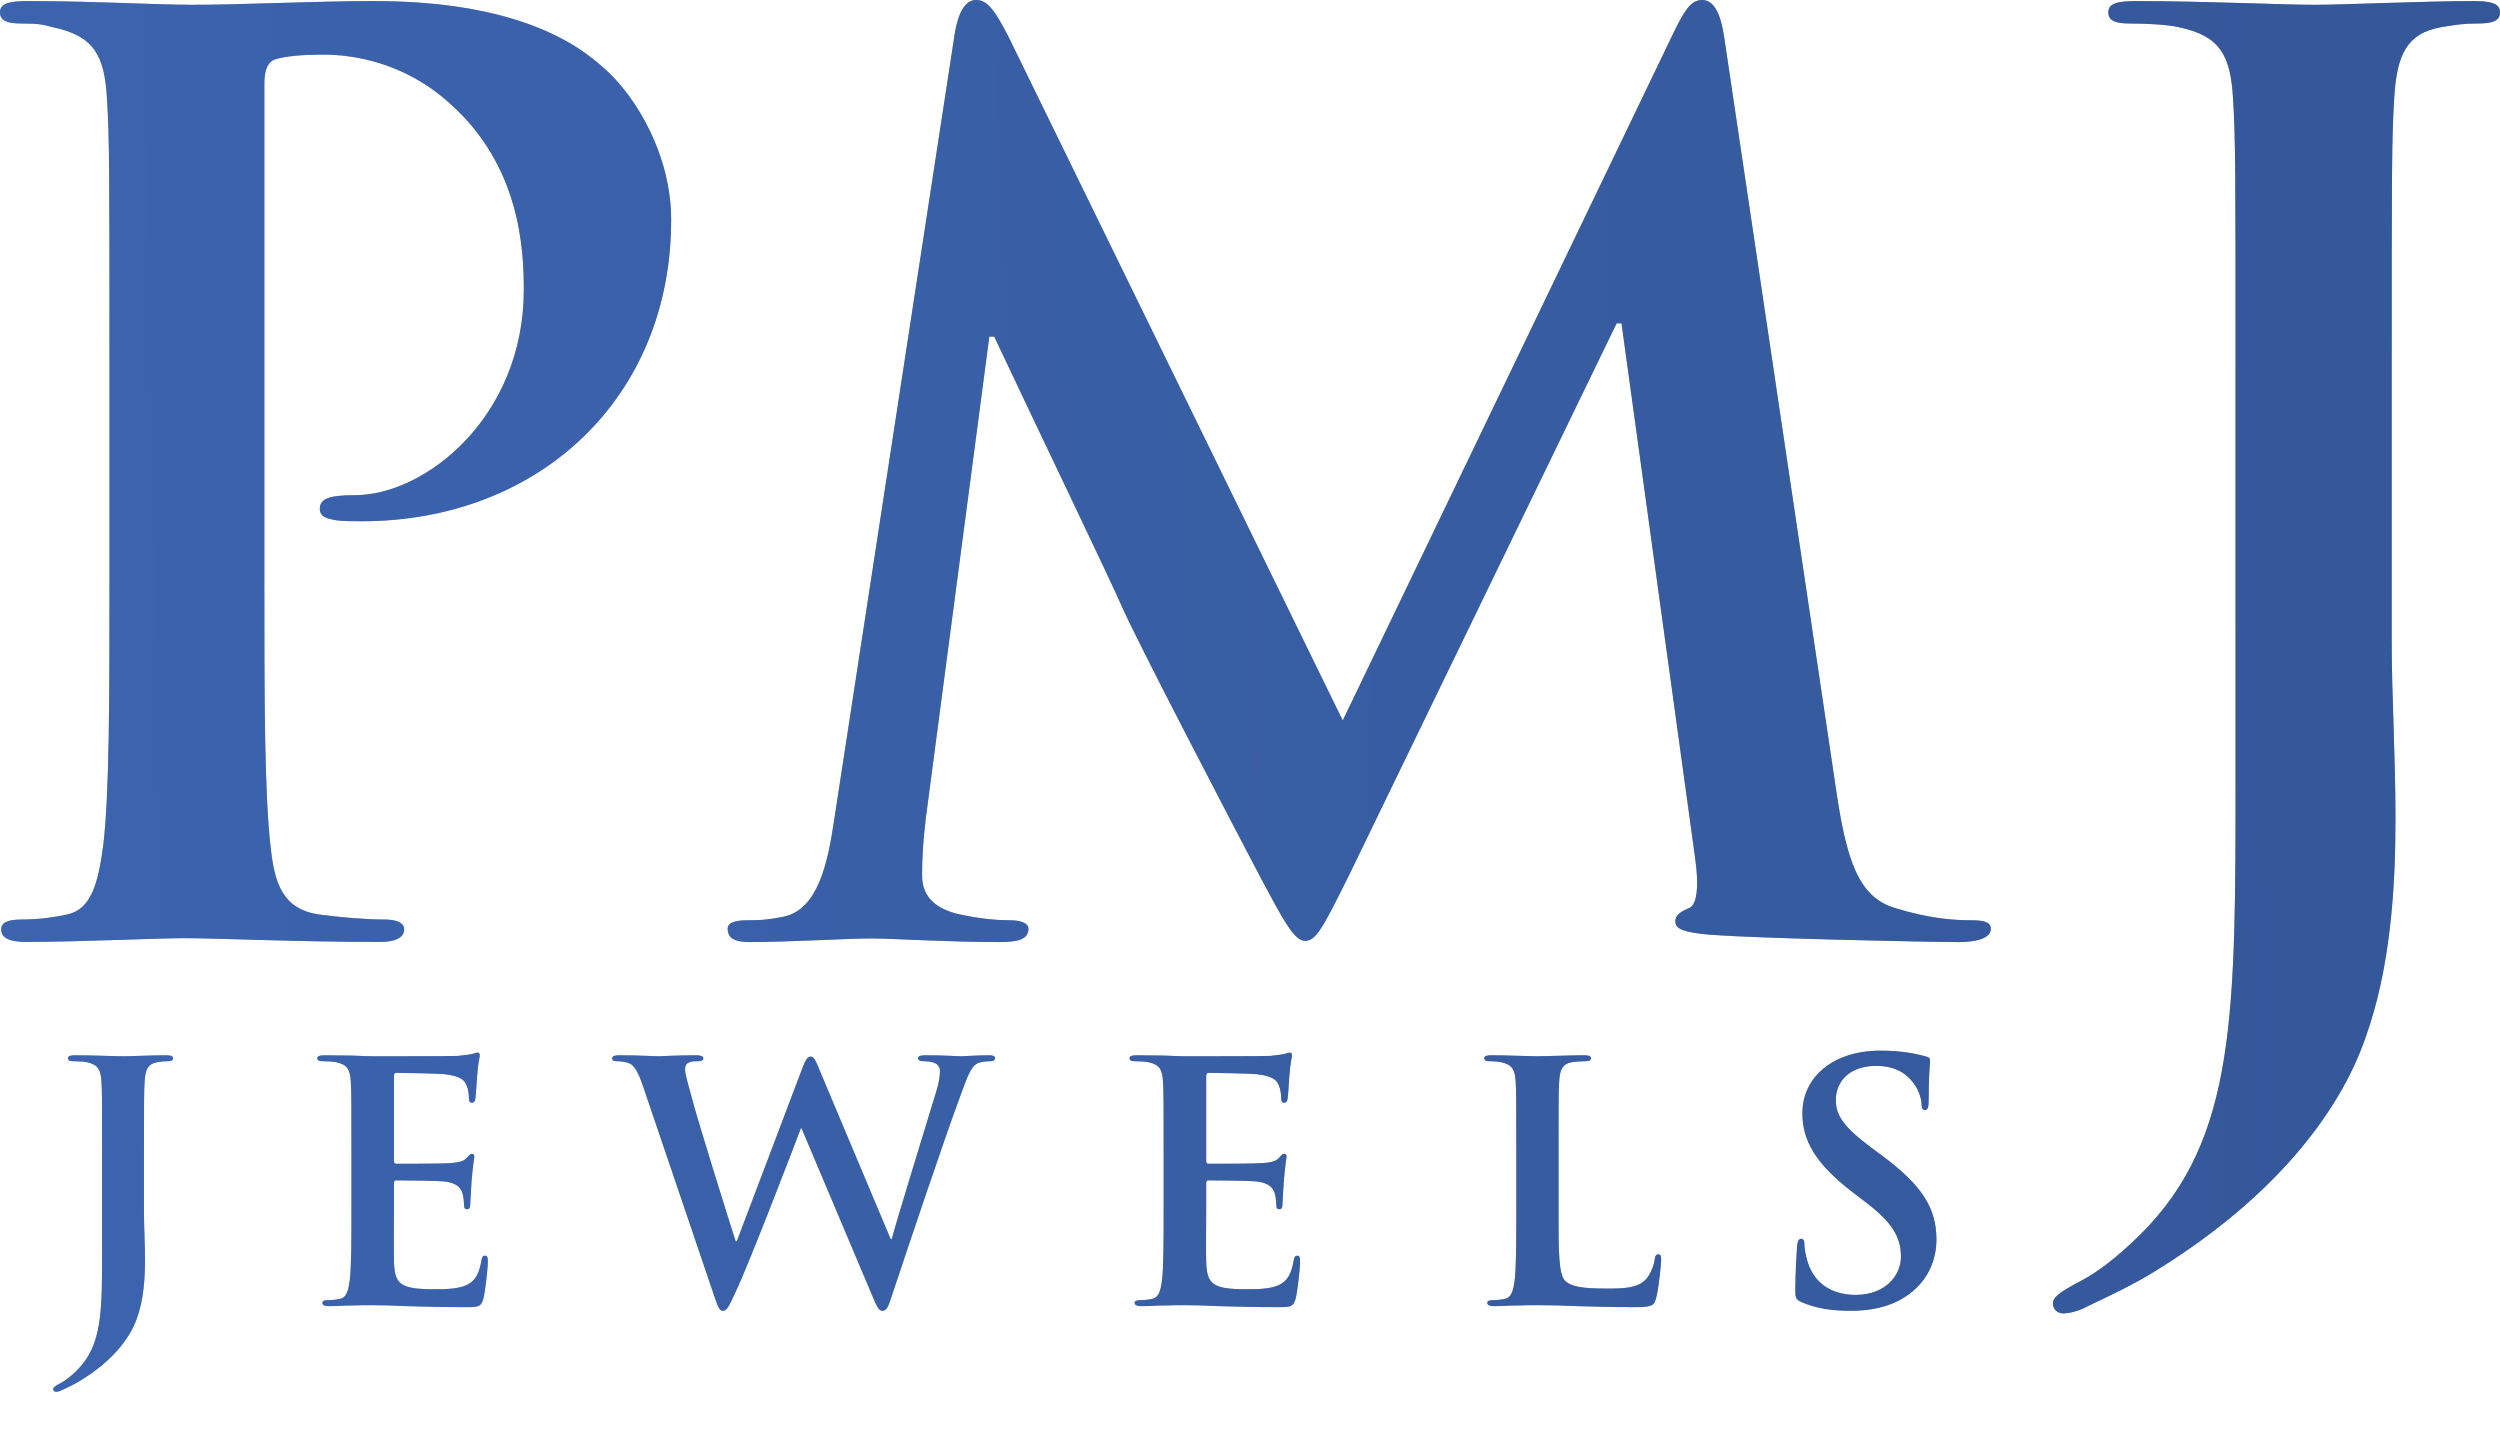 <svg width="63" height="36" viewBox="0 0 63 36" fill="none" xmlns="http://www.w3.org/2000/svg">
<path d="M2.759 14.642C2.759 17.527 2.759 20.005 2.6 21.322C2.473 22.231 2.314 22.921 1.68 23.047C1.394 23.109 1.013 23.172 0.537 23.172C0.156 23.172 0.03 23.266 0.03 23.423C0.03 23.642 0.252 23.737 0.664 23.737C1.934 23.737 3.933 23.642 4.663 23.642C5.488 23.642 7.487 23.737 9.582 23.737C9.931 23.737 10.185 23.642 10.185 23.423C10.185 23.266 10.026 23.172 9.677 23.172C9.201 23.172 8.503 23.109 8.059 23.047C7.106 22.921 6.916 22.231 6.821 21.353C6.662 20.005 6.662 17.527 6.662 14.642V2.097C6.662 1.752 6.757 1.564 6.916 1.501C7.202 1.407 7.678 1.376 8.154 1.376C8.884 1.376 10.185 1.564 11.327 2.599C13.104 4.167 13.2 6.268 13.2 7.303C13.2 10.502 10.724 12.478 8.947 12.478C8.281 12.478 8.059 12.572 8.059 12.823C8.059 13.042 8.281 13.074 8.439 13.105C8.598 13.136 8.947 13.136 9.106 13.136C13.612 13.136 16.913 10 16.913 5.547C16.913 3.885 16.024 2.473 15.326 1.815C14.818 1.344 13.39 0.027 9.423 0.027C7.963 0.027 6.123 0.121 4.822 0.121C3.933 0.121 2.38 0.027 0.698 0.027C0.222 0.027 0 0.09 0 0.309C0 0.529 0.19 0.592 0.539 0.592C1.021 0.593 1.077 0.623 1.331 0.686C2.378 0.905 2.632 1.407 2.695 2.473C2.759 3.477 2.759 4.355 2.759 9.122V14.642Z" fill="url(#paint0_linear_1338_16797)"/>
<path d="M2.759 14.642C2.759 17.527 2.759 20.005 2.6 21.322C2.473 22.231 2.314 22.921 1.68 23.047C1.394 23.109 1.013 23.172 0.537 23.172C0.156 23.172 0.03 23.266 0.03 23.423C0.03 23.642 0.252 23.737 0.664 23.737C1.934 23.737 3.933 23.642 4.663 23.642C5.488 23.642 7.487 23.737 9.582 23.737C9.931 23.737 10.185 23.642 10.185 23.423C10.185 23.266 10.026 23.172 9.677 23.172C9.201 23.172 8.503 23.109 8.059 23.047C7.106 22.921 6.916 22.231 6.821 21.353C6.662 20.005 6.662 17.527 6.662 14.642V2.097C6.662 1.752 6.757 1.564 6.916 1.501C7.202 1.407 7.678 1.376 8.154 1.376C8.884 1.376 10.185 1.564 11.327 2.599C13.104 4.167 13.2 6.268 13.2 7.303C13.2 10.502 10.724 12.478 8.947 12.478C8.281 12.478 8.059 12.572 8.059 12.823C8.059 13.042 8.281 13.074 8.439 13.105C8.598 13.136 8.947 13.136 9.106 13.136C13.612 13.136 16.913 10 16.913 5.547C16.913 3.885 16.024 2.473 15.326 1.815C14.818 1.344 13.39 0.027 9.423 0.027C7.963 0.027 6.123 0.121 4.822 0.121C3.933 0.121 2.38 0.027 0.698 0.027C0.222 0.027 0 0.09 0 0.309C0 0.529 0.19 0.592 0.539 0.592C1.021 0.593 1.077 0.623 1.331 0.686C2.378 0.905 2.632 1.407 2.695 2.473C2.759 3.477 2.759 4.355 2.759 9.122V14.642Z" fill="#5287EE" fill-opacity="0.4"/>
<path d="M56.336 19.393C56.336 25.54 56.367 28.676 53.955 31.091C53.321 31.718 52.845 32.063 52.432 32.282C51.893 32.565 51.734 32.69 51.734 32.847C51.734 33.004 51.861 33.098 51.988 33.098C52.147 33.098 52.4 33.035 52.623 32.91C53.289 32.596 53.797 32.345 54.209 32.094C57.256 30.244 58.938 28.08 59.604 26.167C60.239 24.411 60.366 22.404 60.366 20.616C60.366 19.048 60.271 17.543 60.271 16.194V9.122C60.271 4.355 60.271 3.477 60.334 2.473C60.398 1.376 60.652 0.843 61.508 0.686C61.889 0.623 62.08 0.592 62.429 0.592C62.81 0.592 63 0.529 63 0.309C63 0.09 62.778 0.027 62.334 0.027C61.096 0.027 59.097 0.121 58.335 0.121C57.51 0.121 55.511 0.027 53.828 0.027C53.352 0.027 53.13 0.09 53.13 0.309C53.13 0.529 53.321 0.592 53.67 0.592C54.114 0.592 54.654 0.623 54.907 0.686C55.955 0.905 56.209 1.407 56.272 2.473C56.336 3.477 56.336 4.355 56.336 9.122V19.393Z" fill="url(#paint1_linear_1338_16797)"/>
<path d="M56.336 19.393C56.336 25.54 56.367 28.676 53.955 31.091C53.321 31.718 52.845 32.063 52.432 32.282C51.893 32.565 51.734 32.69 51.734 32.847C51.734 33.004 51.861 33.098 51.988 33.098C52.147 33.098 52.4 33.035 52.623 32.91C53.289 32.596 53.797 32.345 54.209 32.094C57.256 30.244 58.938 28.08 59.604 26.167C60.239 24.411 60.366 22.404 60.366 20.616C60.366 19.048 60.271 17.543 60.271 16.194V9.122C60.271 4.355 60.271 3.477 60.334 2.473C60.398 1.376 60.652 0.843 61.508 0.686C61.889 0.623 62.08 0.592 62.429 0.592C62.81 0.592 63 0.529 63 0.309C63 0.09 62.778 0.027 62.334 0.027C61.096 0.027 59.097 0.121 58.335 0.121C57.51 0.121 55.511 0.027 53.828 0.027C53.352 0.027 53.13 0.09 53.13 0.309C53.13 0.529 53.321 0.592 53.67 0.592C54.114 0.592 54.654 0.623 54.907 0.686C55.955 0.905 56.209 1.407 56.272 2.473C56.336 3.477 56.336 4.355 56.336 9.122V19.393Z" fill="#5287EE" fill-opacity="0.4"/>
<path d="M21.017 20.689C20.863 21.726 20.617 22.916 19.754 23.099C19.292 23.191 19.076 23.191 18.83 23.191C18.521 23.191 18.337 23.252 18.337 23.404C18.337 23.679 18.583 23.74 18.891 23.74C19.877 23.74 21.356 23.649 21.942 23.649C22.497 23.649 23.883 23.74 25.177 23.74C25.64 23.74 25.917 23.679 25.917 23.404C25.917 23.252 25.701 23.191 25.455 23.191C25.147 23.191 24.715 23.16 24.161 23.038C23.637 22.916 23.236 22.642 23.236 22.062C23.236 21.574 23.267 21.177 23.329 20.628L24.931 8.483H25.054C26.133 10.772 27.982 14.617 28.259 15.257C28.629 16.112 31.063 20.78 31.803 22.184C32.296 23.099 32.604 23.71 32.881 23.71C33.159 23.71 33.313 23.435 34.022 22.001L40.739 8.148H40.862L42.711 21.574C42.835 22.428 42.742 22.825 42.557 22.886C42.342 22.977 42.218 23.069 42.218 23.221C42.218 23.404 42.403 23.496 43.112 23.557C44.345 23.649 48.597 23.74 49.367 23.74C49.799 23.74 50.169 23.649 50.169 23.404C50.169 23.221 49.953 23.191 49.676 23.191C49.275 23.191 48.659 23.16 47.765 22.886C46.841 22.611 46.532 21.726 46.255 19.804L43.451 0.946C43.358 0.306 43.174 0 42.896 0C42.619 0 42.465 0.245 42.218 0.733L33.837 18.156L25.424 0.946C25.023 0.153 24.839 0 24.592 0C24.346 0 24.161 0.275 24.068 0.794L21.017 20.689Z" fill="url(#paint2_linear_1338_16797)"/>
<path d="M21.017 20.689C20.863 21.726 20.617 22.916 19.754 23.099C19.292 23.191 19.076 23.191 18.83 23.191C18.521 23.191 18.337 23.252 18.337 23.404C18.337 23.679 18.583 23.74 18.891 23.74C19.877 23.74 21.356 23.649 21.942 23.649C22.497 23.649 23.883 23.74 25.177 23.74C25.64 23.74 25.917 23.679 25.917 23.404C25.917 23.252 25.701 23.191 25.455 23.191C25.147 23.191 24.715 23.16 24.161 23.038C23.637 22.916 23.236 22.642 23.236 22.062C23.236 21.574 23.267 21.177 23.329 20.628L24.931 8.483H25.054C26.133 10.772 27.982 14.617 28.259 15.257C28.629 16.112 31.063 20.78 31.803 22.184C32.296 23.099 32.604 23.71 32.881 23.71C33.159 23.71 33.313 23.435 34.022 22.001L40.739 8.148H40.862L42.711 21.574C42.835 22.428 42.742 22.825 42.557 22.886C42.342 22.977 42.218 23.069 42.218 23.221C42.218 23.404 42.403 23.496 43.112 23.557C44.345 23.649 48.597 23.74 49.367 23.74C49.799 23.74 50.169 23.649 50.169 23.404C50.169 23.221 49.953 23.191 49.676 23.191C49.275 23.191 48.659 23.16 47.765 22.886C46.841 22.611 46.532 21.726 46.255 19.804L43.451 0.946C43.358 0.306 43.174 0 42.896 0C42.619 0 42.465 0.245 42.218 0.733L33.837 18.156L25.424 0.946C25.023 0.153 24.839 0 24.592 0C24.346 0 24.161 0.275 24.068 0.794L21.017 20.689Z" fill="#5287EE" fill-opacity="0.4"/>
<path d="M2.573 31.418C2.573 33.057 2.582 33.894 1.935 34.537C1.765 34.705 1.637 34.797 1.527 34.855C1.382 34.931 1.34 34.964 1.34 35.006C1.34 35.048 1.374 35.073 1.408 35.073C1.45 35.073 1.518 35.056 1.578 35.023C1.756 34.939 1.893 34.872 2.003 34.805C2.82 34.312 3.271 33.735 3.449 33.224C3.62 32.756 3.654 32.221 3.654 31.744C3.654 31.326 3.628 30.925 3.628 30.565V29.018C3.628 27.747 3.628 27.513 3.645 27.245C3.662 26.952 3.73 26.81 3.96 26.768C4.062 26.752 4.113 26.743 4.207 26.743C4.309 26.743 4.36 26.727 4.36 26.668C4.36 26.609 4.3 26.593 4.181 26.593C3.849 26.593 3.313 26.618 3.109 26.618C2.888 26.618 2.352 26.593 1.901 26.593C1.773 26.593 1.714 26.609 1.714 26.668C1.714 26.727 1.765 26.743 1.859 26.743C1.978 26.743 2.122 26.752 2.19 26.768C2.471 26.827 2.539 26.961 2.556 27.245C2.573 27.513 2.573 27.747 2.573 29.018V31.418Z" fill="url(#paint3_linear_1338_16797)"/>
<path d="M2.573 31.418C2.573 33.057 2.582 33.894 1.935 34.537C1.765 34.705 1.637 34.797 1.527 34.855C1.382 34.931 1.34 34.964 1.34 35.006C1.34 35.048 1.374 35.073 1.408 35.073C1.45 35.073 1.518 35.056 1.578 35.023C1.756 34.939 1.893 34.872 2.003 34.805C2.82 34.312 3.271 33.735 3.449 33.224C3.62 32.756 3.654 32.221 3.654 31.744C3.654 31.326 3.628 30.925 3.628 30.565V29.018C3.628 27.747 3.628 27.513 3.645 27.245C3.662 26.952 3.73 26.81 3.96 26.768C4.062 26.752 4.113 26.743 4.207 26.743C4.309 26.743 4.36 26.727 4.36 26.668C4.36 26.609 4.3 26.593 4.181 26.593C3.849 26.593 3.313 26.618 3.109 26.618C2.888 26.618 2.352 26.593 1.901 26.593C1.773 26.593 1.714 26.609 1.714 26.668C1.714 26.727 1.765 26.743 1.859 26.743C1.978 26.743 2.122 26.752 2.19 26.768C2.471 26.827 2.539 26.961 2.556 27.245C2.573 27.513 2.573 27.747 2.573 29.018V31.418Z" fill="#5287EE" fill-opacity="0.4"/>
<path d="M8.856 30.49C8.856 31.259 8.856 31.92 8.813 32.271C8.779 32.514 8.737 32.698 8.567 32.731C8.49 32.748 8.388 32.764 8.26 32.764C8.158 32.764 8.124 32.79 8.124 32.831C8.124 32.89 8.184 32.915 8.294 32.915C8.465 32.915 8.686 32.898 8.881 32.898C9.086 32.89 9.273 32.89 9.366 32.89C9.622 32.89 9.885 32.898 10.251 32.915C10.617 32.923 11.085 32.94 11.723 32.94C12.046 32.94 12.123 32.94 12.182 32.723C12.225 32.555 12.293 31.987 12.293 31.794C12.293 31.711 12.293 31.644 12.225 31.644C12.165 31.644 12.148 31.677 12.131 31.769C12.072 32.112 11.97 32.288 11.748 32.388C11.527 32.489 11.17 32.489 10.949 32.489C10.081 32.489 9.945 32.363 9.928 31.786C9.919 31.544 9.928 30.774 9.928 30.49V29.829C9.928 29.779 9.936 29.745 9.979 29.745C10.183 29.745 11.025 29.754 11.187 29.771C11.502 29.804 11.621 29.93 11.663 30.097C11.689 30.205 11.689 30.314 11.697 30.398C11.697 30.44 11.714 30.473 11.774 30.473C11.851 30.473 11.851 30.381 11.851 30.314C11.851 30.256 11.876 29.921 11.884 29.754C11.919 29.327 11.953 29.194 11.953 29.143C11.953 29.093 11.927 29.076 11.893 29.076C11.851 29.076 11.816 29.118 11.757 29.185C11.68 29.269 11.553 29.294 11.349 29.311C11.153 29.327 10.175 29.327 9.987 29.327C9.936 29.327 9.928 29.294 9.928 29.235V27.119C9.928 27.061 9.945 27.036 9.987 27.036C10.158 27.036 11.051 27.053 11.195 27.069C11.621 27.119 11.706 27.22 11.765 27.37C11.808 27.471 11.816 27.613 11.816 27.672C11.816 27.747 11.834 27.789 11.893 27.789C11.953 27.789 11.97 27.738 11.978 27.697C11.995 27.596 12.012 27.228 12.021 27.145C12.046 26.76 12.089 26.66 12.089 26.601C12.089 26.559 12.08 26.526 12.038 26.526C11.995 26.526 11.944 26.551 11.902 26.559C11.834 26.576 11.697 26.593 11.536 26.609C11.374 26.618 9.681 26.618 9.409 26.618C9.29 26.618 9.094 26.609 8.873 26.601C8.66 26.601 8.414 26.593 8.184 26.593C8.056 26.593 7.997 26.609 7.997 26.668C7.997 26.727 8.048 26.743 8.141 26.743C8.26 26.743 8.405 26.752 8.473 26.768C8.754 26.827 8.822 26.961 8.839 27.245C8.856 27.513 8.856 27.747 8.856 29.018V30.49Z" fill="url(#paint4_linear_1338_16797)"/>
<path d="M8.856 30.49C8.856 31.259 8.856 31.92 8.813 32.271C8.779 32.514 8.737 32.698 8.567 32.731C8.49 32.748 8.388 32.764 8.26 32.764C8.158 32.764 8.124 32.79 8.124 32.831C8.124 32.89 8.184 32.915 8.294 32.915C8.465 32.915 8.686 32.898 8.881 32.898C9.086 32.89 9.273 32.89 9.366 32.89C9.622 32.89 9.885 32.898 10.251 32.915C10.617 32.923 11.085 32.94 11.723 32.94C12.046 32.94 12.123 32.94 12.182 32.723C12.225 32.555 12.293 31.987 12.293 31.794C12.293 31.711 12.293 31.644 12.225 31.644C12.165 31.644 12.148 31.677 12.131 31.769C12.072 32.112 11.97 32.288 11.748 32.388C11.527 32.489 11.17 32.489 10.949 32.489C10.081 32.489 9.945 32.363 9.928 31.786C9.919 31.544 9.928 30.774 9.928 30.49V29.829C9.928 29.779 9.936 29.745 9.979 29.745C10.183 29.745 11.025 29.754 11.187 29.771C11.502 29.804 11.621 29.93 11.663 30.097C11.689 30.205 11.689 30.314 11.697 30.398C11.697 30.44 11.714 30.473 11.774 30.473C11.851 30.473 11.851 30.381 11.851 30.314C11.851 30.256 11.876 29.921 11.884 29.754C11.919 29.327 11.953 29.194 11.953 29.143C11.953 29.093 11.927 29.076 11.893 29.076C11.851 29.076 11.816 29.118 11.757 29.185C11.68 29.269 11.553 29.294 11.349 29.311C11.153 29.327 10.175 29.327 9.987 29.327C9.936 29.327 9.928 29.294 9.928 29.235V27.119C9.928 27.061 9.945 27.036 9.987 27.036C10.158 27.036 11.051 27.053 11.195 27.069C11.621 27.119 11.706 27.22 11.765 27.37C11.808 27.471 11.816 27.613 11.816 27.672C11.816 27.747 11.834 27.789 11.893 27.789C11.953 27.789 11.97 27.738 11.978 27.697C11.995 27.596 12.012 27.228 12.021 27.145C12.046 26.76 12.089 26.66 12.089 26.601C12.089 26.559 12.08 26.526 12.038 26.526C11.995 26.526 11.944 26.551 11.902 26.559C11.834 26.576 11.697 26.593 11.536 26.609C11.374 26.618 9.681 26.618 9.409 26.618C9.29 26.618 9.094 26.609 8.873 26.601C8.66 26.601 8.414 26.593 8.184 26.593C8.056 26.593 7.997 26.609 7.997 26.668C7.997 26.727 8.048 26.743 8.141 26.743C8.26 26.743 8.405 26.752 8.473 26.768C8.754 26.827 8.822 26.961 8.839 27.245C8.856 27.513 8.856 27.747 8.856 29.018V30.49Z" fill="#5287EE" fill-opacity="0.4"/>
<path d="M18.021 32.723C18.098 32.94 18.132 33.032 18.217 33.032C18.319 33.032 18.361 32.932 18.523 32.589C18.889 31.82 20.02 28.859 20.182 28.433H20.199L21.969 32.622C22.096 32.932 22.147 33.032 22.232 33.032C22.343 33.032 22.386 32.932 22.479 32.639C22.896 31.385 23.789 28.725 24.18 27.672C24.359 27.195 24.453 26.86 24.657 26.785C24.75 26.752 24.87 26.743 24.955 26.743C25.031 26.743 25.074 26.718 25.074 26.66C25.074 26.609 25.014 26.593 24.921 26.593C24.64 26.593 24.274 26.618 24.215 26.618C24.138 26.618 23.781 26.593 23.33 26.593C23.202 26.593 23.134 26.609 23.134 26.668C23.134 26.718 23.194 26.743 23.279 26.743C23.61 26.743 23.687 26.86 23.687 26.994C23.687 27.111 23.662 27.287 23.602 27.479C23.304 28.458 22.624 30.665 22.471 31.226H22.445L20.675 27.019C20.565 26.752 20.522 26.626 20.429 26.626C20.361 26.626 20.301 26.693 20.216 26.927L18.566 31.284H18.54C18.387 30.816 17.596 28.282 17.451 27.73C17.349 27.354 17.264 27.069 17.264 26.961C17.264 26.869 17.281 26.81 17.358 26.777C17.417 26.743 17.502 26.743 17.57 26.743C17.655 26.743 17.724 26.735 17.724 26.668C17.724 26.618 17.664 26.593 17.545 26.593C17.051 26.593 16.677 26.618 16.601 26.618C16.524 26.618 16.056 26.593 15.614 26.593C15.495 26.593 15.427 26.609 15.427 26.668C15.427 26.735 15.478 26.743 15.563 26.743C15.639 26.743 15.809 26.76 15.903 26.819C16.022 26.902 16.116 27.103 16.218 27.412L18.021 32.723Z" fill="url(#paint5_linear_1338_16797)"/>
<path d="M18.021 32.723C18.098 32.94 18.132 33.032 18.217 33.032C18.319 33.032 18.361 32.932 18.523 32.589C18.889 31.82 20.02 28.859 20.182 28.433H20.199L21.969 32.622C22.096 32.932 22.147 33.032 22.232 33.032C22.343 33.032 22.386 32.932 22.479 32.639C22.896 31.385 23.789 28.725 24.18 27.672C24.359 27.195 24.453 26.86 24.657 26.785C24.75 26.752 24.87 26.743 24.955 26.743C25.031 26.743 25.074 26.718 25.074 26.66C25.074 26.609 25.014 26.593 24.921 26.593C24.64 26.593 24.274 26.618 24.215 26.618C24.138 26.618 23.781 26.593 23.33 26.593C23.202 26.593 23.134 26.609 23.134 26.668C23.134 26.718 23.194 26.743 23.279 26.743C23.61 26.743 23.687 26.86 23.687 26.994C23.687 27.111 23.662 27.287 23.602 27.479C23.304 28.458 22.624 30.665 22.471 31.226H22.445L20.675 27.019C20.565 26.752 20.522 26.626 20.429 26.626C20.361 26.626 20.301 26.693 20.216 26.927L18.566 31.284H18.54C18.387 30.816 17.596 28.282 17.451 27.73C17.349 27.354 17.264 27.069 17.264 26.961C17.264 26.869 17.281 26.81 17.358 26.777C17.417 26.743 17.502 26.743 17.57 26.743C17.655 26.743 17.724 26.735 17.724 26.668C17.724 26.618 17.664 26.593 17.545 26.593C17.051 26.593 16.677 26.618 16.601 26.618C16.524 26.618 16.056 26.593 15.614 26.593C15.495 26.593 15.427 26.609 15.427 26.668C15.427 26.735 15.478 26.743 15.563 26.743C15.639 26.743 15.809 26.76 15.903 26.819C16.022 26.902 16.116 27.103 16.218 27.412L18.021 32.723Z" fill="#5287EE" fill-opacity="0.4"/>
<path d="M29.324 30.49C29.324 31.259 29.324 31.92 29.282 32.271C29.248 32.514 29.205 32.698 29.035 32.731C28.959 32.748 28.857 32.764 28.729 32.764C28.627 32.764 28.593 32.79 28.593 32.831C28.593 32.89 28.652 32.915 28.763 32.915C28.933 32.915 29.154 32.898 29.35 32.898C29.554 32.89 29.741 32.89 29.835 32.89C30.09 32.89 30.354 32.898 30.72 32.915C31.085 32.923 31.553 32.94 32.191 32.94C32.515 32.94 32.591 32.94 32.651 32.723C32.693 32.555 32.761 31.987 32.761 31.794C32.761 31.711 32.761 31.644 32.693 31.644C32.634 31.644 32.617 31.677 32.6 31.769C32.54 32.112 32.438 32.288 32.217 32.388C31.996 32.489 31.638 32.489 31.417 32.489C30.549 32.489 30.413 32.363 30.396 31.786C30.388 31.544 30.396 30.774 30.396 30.49V29.829C30.396 29.779 30.405 29.745 30.447 29.745C30.652 29.745 31.494 29.754 31.655 29.771C31.97 29.804 32.089 29.93 32.132 30.097C32.157 30.205 32.157 30.314 32.166 30.398C32.166 30.44 32.183 30.473 32.242 30.473C32.319 30.473 32.319 30.381 32.319 30.314C32.319 30.256 32.344 29.921 32.353 29.754C32.387 29.327 32.421 29.194 32.421 29.143C32.421 29.093 32.395 29.076 32.361 29.076C32.319 29.076 32.285 29.118 32.225 29.185C32.149 29.269 32.021 29.294 31.817 29.311C31.621 29.327 30.643 29.327 30.456 29.327C30.405 29.327 30.396 29.294 30.396 29.235V27.119C30.396 27.061 30.413 27.036 30.456 27.036C30.626 27.036 31.519 27.053 31.664 27.069C32.089 27.119 32.174 27.22 32.234 27.37C32.276 27.471 32.285 27.613 32.285 27.672C32.285 27.747 32.302 27.789 32.361 27.789C32.421 27.789 32.438 27.738 32.447 27.697C32.464 27.596 32.481 27.228 32.489 27.145C32.515 26.76 32.557 26.66 32.557 26.601C32.557 26.559 32.549 26.526 32.506 26.526C32.464 26.526 32.413 26.551 32.37 26.559C32.302 26.576 32.166 26.593 32.004 26.609C31.843 26.618 30.15 26.618 29.877 26.618C29.758 26.618 29.563 26.609 29.341 26.601C29.129 26.601 28.882 26.593 28.652 26.593C28.525 26.593 28.465 26.609 28.465 26.668C28.465 26.727 28.516 26.743 28.61 26.743C28.729 26.743 28.873 26.752 28.942 26.768C29.222 26.827 29.29 26.961 29.307 27.245C29.324 27.513 29.324 27.747 29.324 29.018V30.49Z" fill="url(#paint6_linear_1338_16797)"/>
<path d="M29.324 30.49C29.324 31.259 29.324 31.92 29.282 32.271C29.248 32.514 29.205 32.698 29.035 32.731C28.959 32.748 28.857 32.764 28.729 32.764C28.627 32.764 28.593 32.79 28.593 32.831C28.593 32.89 28.652 32.915 28.763 32.915C28.933 32.915 29.154 32.898 29.35 32.898C29.554 32.89 29.741 32.89 29.835 32.89C30.09 32.89 30.354 32.898 30.72 32.915C31.085 32.923 31.553 32.94 32.191 32.94C32.515 32.94 32.591 32.94 32.651 32.723C32.693 32.555 32.761 31.987 32.761 31.794C32.761 31.711 32.761 31.644 32.693 31.644C32.634 31.644 32.617 31.677 32.6 31.769C32.54 32.112 32.438 32.288 32.217 32.388C31.996 32.489 31.638 32.489 31.417 32.489C30.549 32.489 30.413 32.363 30.396 31.786C30.388 31.544 30.396 30.774 30.396 30.49V29.829C30.396 29.779 30.405 29.745 30.447 29.745C30.652 29.745 31.494 29.754 31.655 29.771C31.97 29.804 32.089 29.93 32.132 30.097C32.157 30.205 32.157 30.314 32.166 30.398C32.166 30.44 32.183 30.473 32.242 30.473C32.319 30.473 32.319 30.381 32.319 30.314C32.319 30.256 32.344 29.921 32.353 29.754C32.387 29.327 32.421 29.194 32.421 29.143C32.421 29.093 32.395 29.076 32.361 29.076C32.319 29.076 32.285 29.118 32.225 29.185C32.149 29.269 32.021 29.294 31.817 29.311C31.621 29.327 30.643 29.327 30.456 29.327C30.405 29.327 30.396 29.294 30.396 29.235V27.119C30.396 27.061 30.413 27.036 30.456 27.036C30.626 27.036 31.519 27.053 31.664 27.069C32.089 27.119 32.174 27.22 32.234 27.37C32.276 27.471 32.285 27.613 32.285 27.672C32.285 27.747 32.302 27.789 32.361 27.789C32.421 27.789 32.438 27.738 32.447 27.697C32.464 27.596 32.481 27.228 32.489 27.145C32.515 26.76 32.557 26.66 32.557 26.601C32.557 26.559 32.549 26.526 32.506 26.526C32.464 26.526 32.413 26.551 32.37 26.559C32.302 26.576 32.166 26.593 32.004 26.609C31.843 26.618 30.15 26.618 29.877 26.618C29.758 26.618 29.563 26.609 29.341 26.601C29.129 26.601 28.882 26.593 28.652 26.593C28.525 26.593 28.465 26.609 28.465 26.668C28.465 26.727 28.516 26.743 28.61 26.743C28.729 26.743 28.873 26.752 28.942 26.768C29.222 26.827 29.29 26.961 29.307 27.245C29.324 27.513 29.324 27.747 29.324 29.018V30.49Z" fill="#5287EE" fill-opacity="0.4"/>
<path d="M39.275 29.018C39.275 27.747 39.275 27.513 39.292 27.245C39.309 26.952 39.377 26.81 39.606 26.768C39.709 26.752 39.845 26.743 39.938 26.743C40.04 26.743 40.091 26.727 40.091 26.668C40.091 26.609 40.032 26.593 39.913 26.593C39.581 26.593 38.96 26.618 38.756 26.618C38.526 26.618 37.99 26.593 37.59 26.593C37.462 26.593 37.403 26.609 37.403 26.668C37.403 26.727 37.454 26.743 37.548 26.743C37.658 26.743 37.76 26.752 37.828 26.768C38.109 26.827 38.177 26.961 38.194 27.245C38.211 27.513 38.211 27.747 38.211 29.018V30.49C38.211 31.259 38.211 31.92 38.169 32.271C38.135 32.514 38.092 32.698 37.922 32.731C37.845 32.748 37.743 32.764 37.616 32.764C37.514 32.764 37.48 32.79 37.48 32.831C37.48 32.89 37.539 32.915 37.65 32.915C37.82 32.915 38.041 32.898 38.237 32.898C38.441 32.89 38.628 32.89 38.722 32.89C39.07 32.89 39.377 32.898 39.76 32.915C40.142 32.923 40.585 32.94 41.197 32.94C41.64 32.94 41.682 32.898 41.733 32.714C41.801 32.472 41.861 31.845 41.861 31.753C41.861 31.652 41.852 31.61 41.793 31.61C41.725 31.61 41.708 31.661 41.699 31.736C41.682 31.895 41.58 32.129 41.478 32.238C41.265 32.463 40.934 32.472 40.483 32.472C39.819 32.472 39.598 32.413 39.453 32.288C39.275 32.137 39.275 31.56 39.275 30.49V29.018Z" fill="url(#paint7_linear_1338_16797)"/>
<path d="M39.275 29.018C39.275 27.747 39.275 27.513 39.292 27.245C39.309 26.952 39.377 26.81 39.606 26.768C39.709 26.752 39.845 26.743 39.938 26.743C40.04 26.743 40.091 26.727 40.091 26.668C40.091 26.609 40.032 26.593 39.913 26.593C39.581 26.593 38.96 26.618 38.756 26.618C38.526 26.618 37.99 26.593 37.59 26.593C37.462 26.593 37.403 26.609 37.403 26.668C37.403 26.727 37.454 26.743 37.548 26.743C37.658 26.743 37.76 26.752 37.828 26.768C38.109 26.827 38.177 26.961 38.194 27.245C38.211 27.513 38.211 27.747 38.211 29.018V30.49C38.211 31.259 38.211 31.92 38.169 32.271C38.135 32.514 38.092 32.698 37.922 32.731C37.845 32.748 37.743 32.764 37.616 32.764C37.514 32.764 37.48 32.79 37.48 32.831C37.48 32.89 37.539 32.915 37.65 32.915C37.82 32.915 38.041 32.898 38.237 32.898C38.441 32.89 38.628 32.89 38.722 32.89C39.07 32.89 39.377 32.898 39.76 32.915C40.142 32.923 40.585 32.94 41.197 32.94C41.64 32.94 41.682 32.898 41.733 32.714C41.801 32.472 41.861 31.845 41.861 31.753C41.861 31.652 41.852 31.61 41.793 31.61C41.725 31.61 41.708 31.661 41.699 31.736C41.682 31.895 41.58 32.129 41.478 32.238C41.265 32.463 40.934 32.472 40.483 32.472C39.819 32.472 39.598 32.413 39.453 32.288C39.275 32.137 39.275 31.56 39.275 30.49V29.018Z" fill="#5287EE" fill-opacity="0.4"/>
<path d="M46.645 33.032C47.096 33.032 47.573 32.957 47.998 32.689C48.611 32.296 48.798 31.719 48.798 31.234C48.798 30.44 48.432 29.863 47.402 29.102L47.164 28.926C46.458 28.399 46.263 28.106 46.263 27.722C46.263 27.22 46.645 26.86 47.275 26.86C47.828 26.86 48.075 27.111 48.202 27.27C48.381 27.488 48.423 27.747 48.423 27.822C48.423 27.922 48.449 27.973 48.508 27.973C48.577 27.973 48.602 27.906 48.602 27.722C48.602 27.069 48.636 26.827 48.636 26.718C48.636 26.66 48.593 26.634 48.517 26.618C48.296 26.559 47.938 26.476 47.385 26.476C46.203 26.476 45.42 27.136 45.42 28.056C45.42 28.734 45.743 29.319 46.679 30.038L47.071 30.339C47.777 30.883 47.904 31.267 47.904 31.677C47.904 32.121 47.53 32.631 46.764 32.631C46.237 32.631 45.735 32.405 45.548 31.786C45.505 31.644 45.471 31.468 45.471 31.36C45.471 31.293 45.463 31.217 45.386 31.217C45.318 31.217 45.293 31.309 45.284 31.435C45.276 31.569 45.242 32.07 45.242 32.53C45.242 32.714 45.267 32.756 45.403 32.815C45.769 32.974 46.152 33.032 46.645 33.032Z" fill="url(#paint8_linear_1338_16797)"/>
<path d="M46.645 33.032C47.096 33.032 47.573 32.957 47.998 32.689C48.611 32.296 48.798 31.719 48.798 31.234C48.798 30.44 48.432 29.863 47.402 29.102L47.164 28.926C46.458 28.399 46.263 28.106 46.263 27.722C46.263 27.22 46.645 26.86 47.275 26.86C47.828 26.86 48.075 27.111 48.202 27.27C48.381 27.488 48.423 27.747 48.423 27.822C48.423 27.922 48.449 27.973 48.508 27.973C48.577 27.973 48.602 27.906 48.602 27.722C48.602 27.069 48.636 26.827 48.636 26.718C48.636 26.66 48.593 26.634 48.517 26.618C48.296 26.559 47.938 26.476 47.385 26.476C46.203 26.476 45.42 27.136 45.42 28.056C45.42 28.734 45.743 29.319 46.679 30.038L47.071 30.339C47.777 30.883 47.904 31.267 47.904 31.677C47.904 32.121 47.53 32.631 46.764 32.631C46.237 32.631 45.735 32.405 45.548 31.786C45.505 31.644 45.471 31.468 45.471 31.36C45.471 31.293 45.463 31.217 45.386 31.217C45.318 31.217 45.293 31.309 45.284 31.435C45.276 31.569 45.242 32.07 45.242 32.53C45.242 32.714 45.267 32.756 45.403 32.815C45.769 32.974 46.152 33.032 46.645 33.032Z" fill="#5287EE" fill-opacity="0.4"/>
<defs>
<linearGradient id="paint0_linear_1338_16797" x1="78.077" y1="-6.779" x2="-0.8" y2="-5.202" gradientUnits="userSpaceOnUse">
<stop stop-color="#1E3257"/>
<stop offset="1" stop-color="#2E4C85"/>
</linearGradient>
<linearGradient id="paint1_linear_1338_16797" x1="78.077" y1="-6.779" x2="-0.8" y2="-5.202" gradientUnits="userSpaceOnUse">
<stop stop-color="#1E3257"/>
<stop offset="1" stop-color="#2E4C85"/>
</linearGradient>
<linearGradient id="paint2_linear_1338_16797" x1="78.077" y1="-6.779" x2="-0.8" y2="-5.202" gradientUnits="userSpaceOnUse">
<stop stop-color="#1E3257"/>
<stop offset="1" stop-color="#2E4C85"/>
</linearGradient>
<linearGradient id="paint3_linear_1338_16797" x1="78.077" y1="-6.779" x2="-0.8" y2="-5.202" gradientUnits="userSpaceOnUse">
<stop stop-color="#1E3257"/>
<stop offset="1" stop-color="#2E4C85"/>
</linearGradient>
<linearGradient id="paint4_linear_1338_16797" x1="78.077" y1="-6.779" x2="-0.8" y2="-5.202" gradientUnits="userSpaceOnUse">
<stop stop-color="#1E3257"/>
<stop offset="1" stop-color="#2E4C85"/>
</linearGradient>
<linearGradient id="paint5_linear_1338_16797" x1="78.077" y1="-6.779" x2="-0.8" y2="-5.202" gradientUnits="userSpaceOnUse">
<stop stop-color="#1E3257"/>
<stop offset="1" stop-color="#2E4C85"/>
</linearGradient>
<linearGradient id="paint6_linear_1338_16797" x1="78.077" y1="-6.779" x2="-0.8" y2="-5.202" gradientUnits="userSpaceOnUse">
<stop stop-color="#1E3257"/>
<stop offset="1" stop-color="#2E4C85"/>
</linearGradient>
<linearGradient id="paint7_linear_1338_16797" x1="78.077" y1="-6.779" x2="-0.8" y2="-5.202" gradientUnits="userSpaceOnUse">
<stop stop-color="#1E3257"/>
<stop offset="1" stop-color="#2E4C85"/>
</linearGradient>
<linearGradient id="paint8_linear_1338_16797" x1="78.077" y1="-6.779" x2="-0.8" y2="-5.202" gradientUnits="userSpaceOnUse">
<stop stop-color="#1E3257"/>
<stop offset="1" stop-color="#2E4C85"/>
</linearGradient>
</defs>
</svg>
